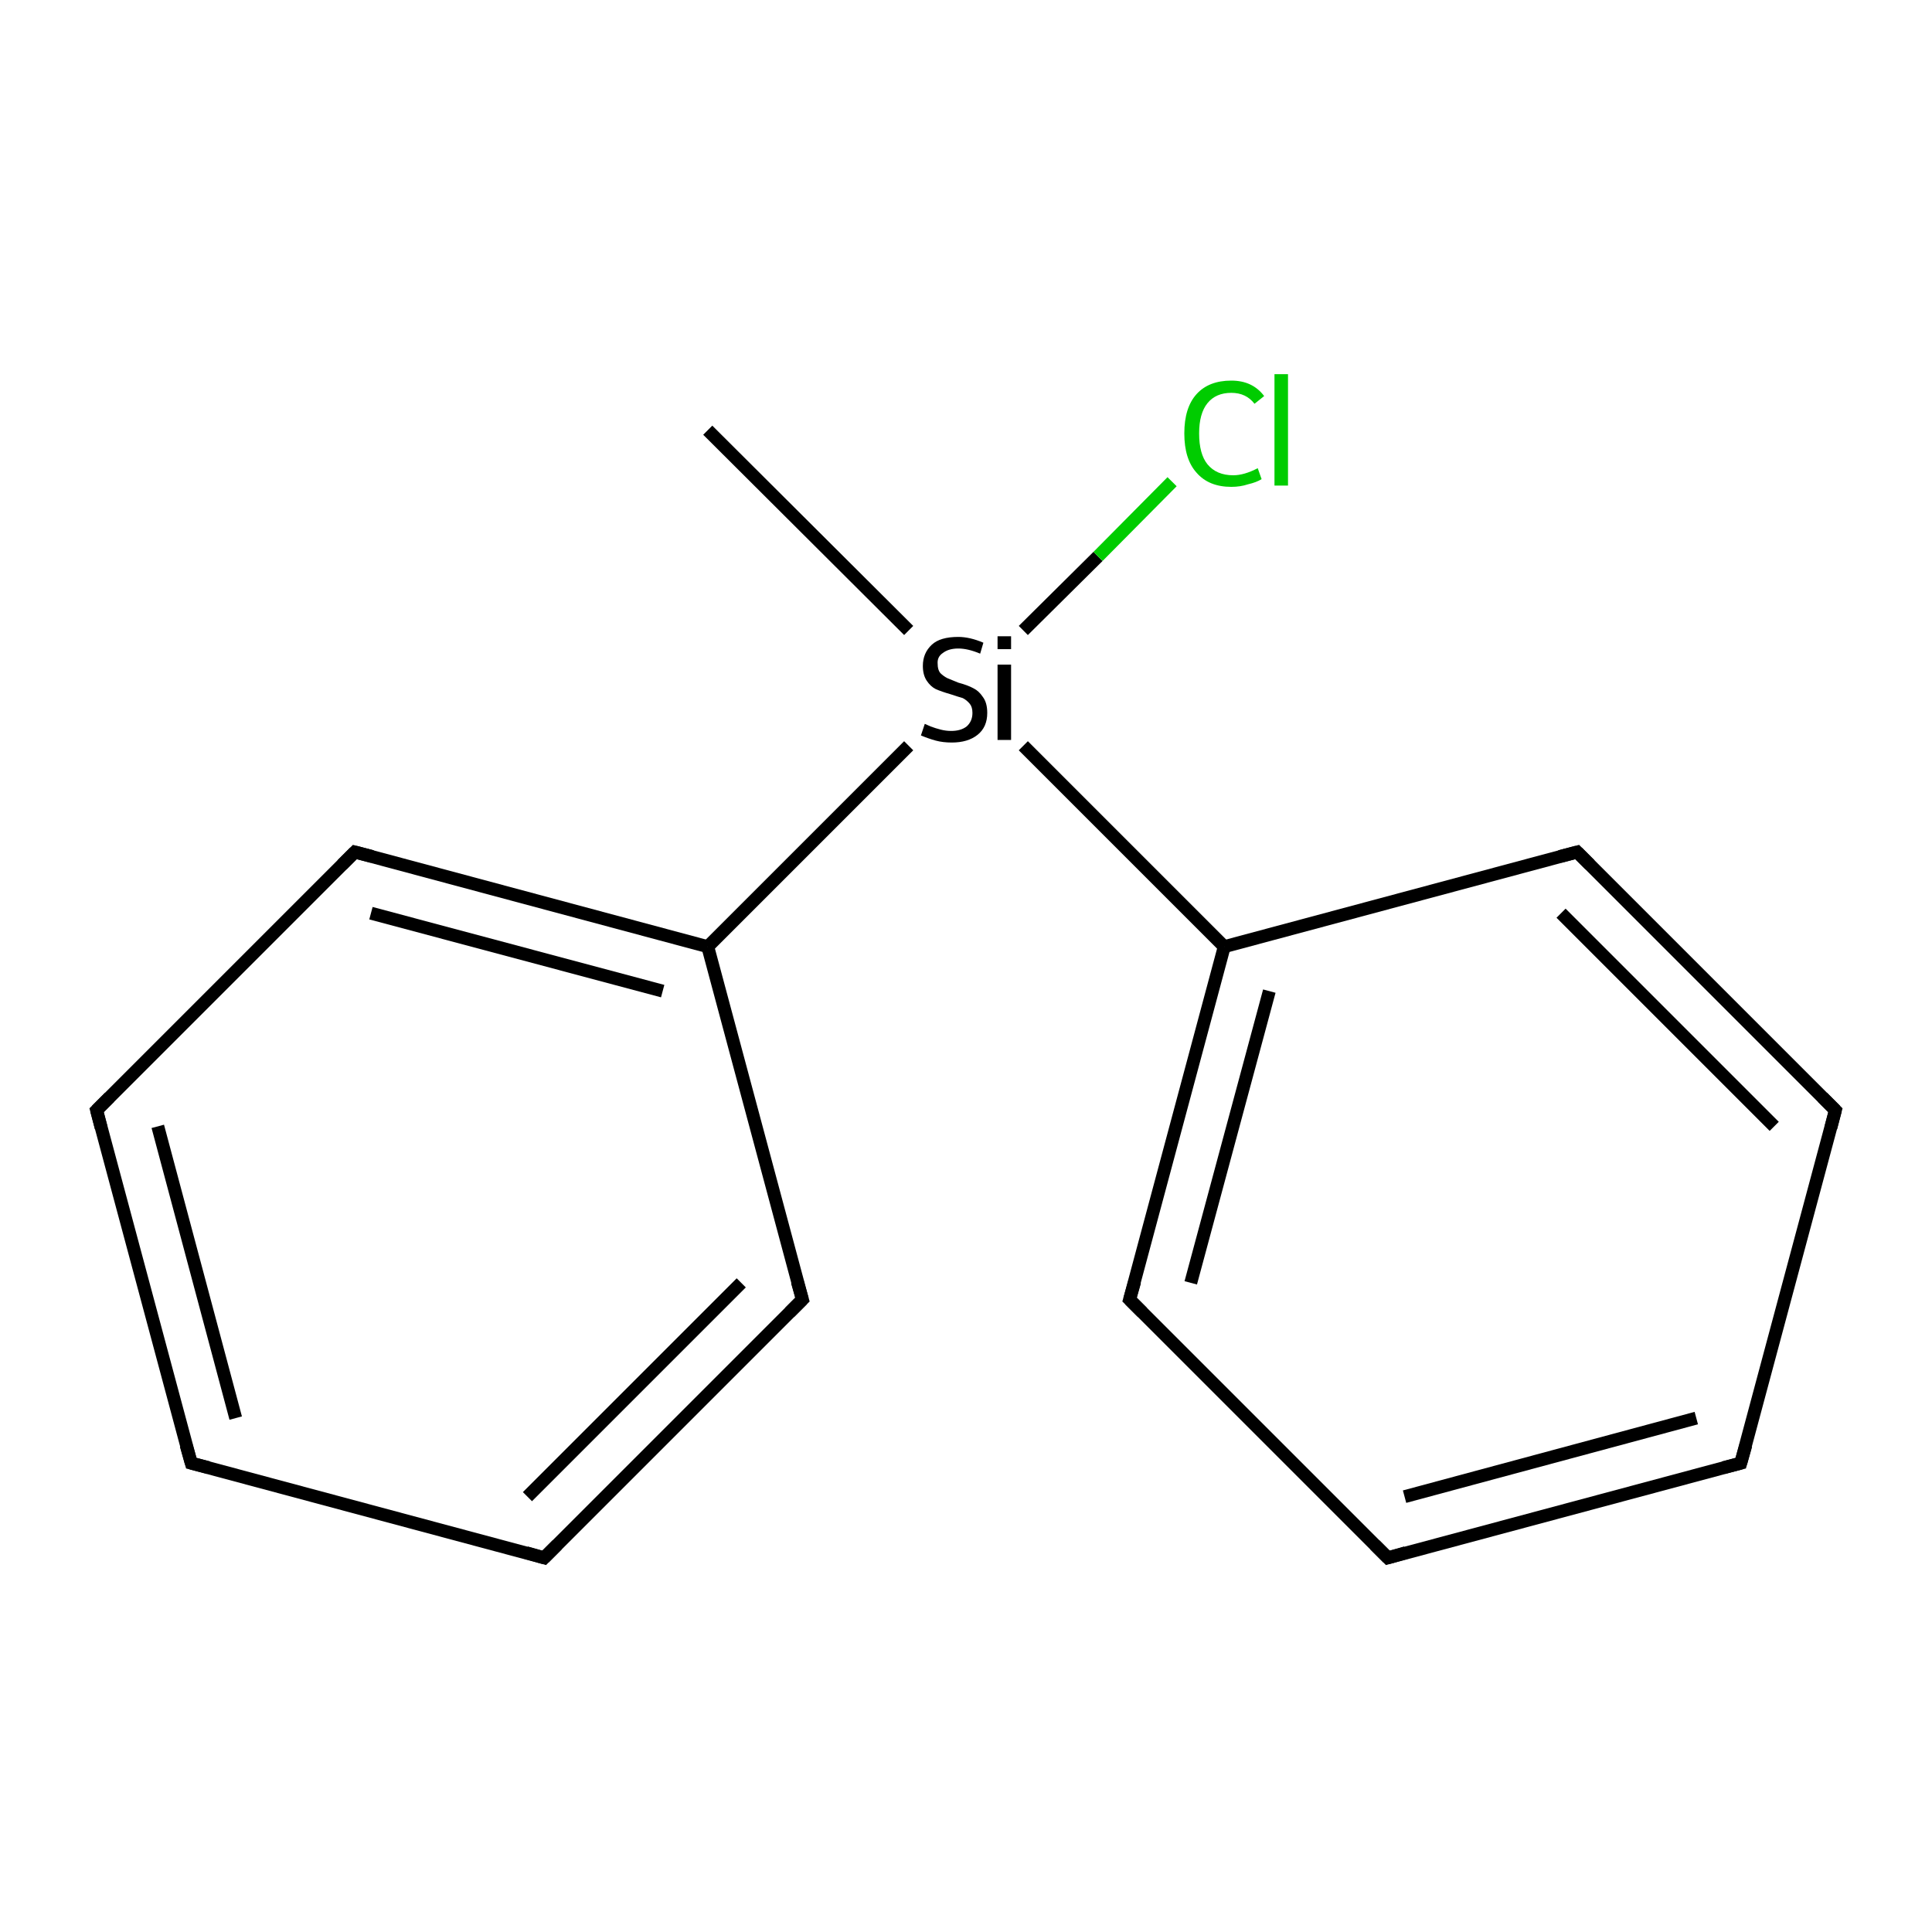 <?xml version='1.0' encoding='iso-8859-1'?>
<svg version='1.1' baseProfile='full'
              xmlns='http://www.w3.org/2000/svg'
                      xmlns:rdkit='http://www.rdkit.org/xml'
                      xmlns:xlink='http://www.w3.org/1999/xlink'
                  xml:space='preserve'
width='300px' height='300px' viewBox='0 0 300 300'>
<!-- END OF HEADER -->
<rect style='opacity:1.0;fill:#FFFFFF;stroke:none' width='300.0' height='300.0' x='0.0' y='0.0'> </rect>
<path class='bond-0 atom-0 atom-1' d='M 109.9,66.8 L 141.1,97.9' style='fill:none;fill-rule:evenodd;stroke:#000000;stroke-width:2.0px;stroke-linecap:butt;stroke-linejoin:miter;stroke-opacity:1' />
<path class='bond-1 atom-1 atom-2' d='M 158.9,97.9 L 170.5,86.4' style='fill:none;fill-rule:evenodd;stroke:#000000;stroke-width:2.0px;stroke-linecap:butt;stroke-linejoin:miter;stroke-opacity:1' />
<path class='bond-1 atom-1 atom-2' d='M 170.5,86.4 L 182.0,74.8' style='fill:none;fill-rule:evenodd;stroke:#00CC00;stroke-width:2.0px;stroke-linecap:butt;stroke-linejoin:miter;stroke-opacity:1' />
<path class='bond-2 atom-1 atom-3' d='M 158.9,115.8 L 190.1,147.0' style='fill:none;fill-rule:evenodd;stroke:#000000;stroke-width:2.0px;stroke-linecap:butt;stroke-linejoin:miter;stroke-opacity:1' />
<path class='bond-3 atom-3 atom-4' d='M 190.1,147.0 L 175.4,201.8' style='fill:none;fill-rule:evenodd;stroke:#000000;stroke-width:2.0px;stroke-linecap:butt;stroke-linejoin:miter;stroke-opacity:1' />
<path class='bond-3 atom-3 atom-4' d='M 197.1,153.9 L 184.9,199.2' style='fill:none;fill-rule:evenodd;stroke:#000000;stroke-width:2.0px;stroke-linecap:butt;stroke-linejoin:miter;stroke-opacity:1' />
<path class='bond-4 atom-4 atom-5' d='M 175.4,201.8 L 215.5,241.9' style='fill:none;fill-rule:evenodd;stroke:#000000;stroke-width:2.0px;stroke-linecap:butt;stroke-linejoin:miter;stroke-opacity:1' />
<path class='bond-5 atom-5 atom-6' d='M 215.5,241.9 L 270.3,227.2' style='fill:none;fill-rule:evenodd;stroke:#000000;stroke-width:2.0px;stroke-linecap:butt;stroke-linejoin:miter;stroke-opacity:1' />
<path class='bond-5 atom-5 atom-6' d='M 218.1,232.4 L 263.4,220.2' style='fill:none;fill-rule:evenodd;stroke:#000000;stroke-width:2.0px;stroke-linecap:butt;stroke-linejoin:miter;stroke-opacity:1' />
<path class='bond-6 atom-6 atom-7' d='M 270.3,227.2 L 285.0,172.4' style='fill:none;fill-rule:evenodd;stroke:#000000;stroke-width:2.0px;stroke-linecap:butt;stroke-linejoin:miter;stroke-opacity:1' />
<path class='bond-7 atom-7 atom-8' d='M 285.0,172.4 L 244.9,132.3' style='fill:none;fill-rule:evenodd;stroke:#000000;stroke-width:2.0px;stroke-linecap:butt;stroke-linejoin:miter;stroke-opacity:1' />
<path class='bond-7 atom-7 atom-8' d='M 275.5,174.9 L 242.4,141.8' style='fill:none;fill-rule:evenodd;stroke:#000000;stroke-width:2.0px;stroke-linecap:butt;stroke-linejoin:miter;stroke-opacity:1' />
<path class='bond-8 atom-1 atom-9' d='M 141.1,115.8 L 109.9,147.0' style='fill:none;fill-rule:evenodd;stroke:#000000;stroke-width:2.0px;stroke-linecap:butt;stroke-linejoin:miter;stroke-opacity:1' />
<path class='bond-9 atom-9 atom-10' d='M 109.9,147.0 L 55.1,132.3' style='fill:none;fill-rule:evenodd;stroke:#000000;stroke-width:2.0px;stroke-linecap:butt;stroke-linejoin:miter;stroke-opacity:1' />
<path class='bond-9 atom-9 atom-10' d='M 102.9,153.9 L 57.6,141.8' style='fill:none;fill-rule:evenodd;stroke:#000000;stroke-width:2.0px;stroke-linecap:butt;stroke-linejoin:miter;stroke-opacity:1' />
<path class='bond-10 atom-10 atom-11' d='M 55.1,132.3 L 15.0,172.4' style='fill:none;fill-rule:evenodd;stroke:#000000;stroke-width:2.0px;stroke-linecap:butt;stroke-linejoin:miter;stroke-opacity:1' />
<path class='bond-11 atom-11 atom-12' d='M 15.0,172.4 L 29.7,227.2' style='fill:none;fill-rule:evenodd;stroke:#000000;stroke-width:2.0px;stroke-linecap:butt;stroke-linejoin:miter;stroke-opacity:1' />
<path class='bond-11 atom-11 atom-12' d='M 24.5,174.9 L 36.6,220.2' style='fill:none;fill-rule:evenodd;stroke:#000000;stroke-width:2.0px;stroke-linecap:butt;stroke-linejoin:miter;stroke-opacity:1' />
<path class='bond-12 atom-12 atom-13' d='M 29.7,227.2 L 84.5,241.9' style='fill:none;fill-rule:evenodd;stroke:#000000;stroke-width:2.0px;stroke-linecap:butt;stroke-linejoin:miter;stroke-opacity:1' />
<path class='bond-13 atom-13 atom-14' d='M 84.5,241.9 L 124.6,201.8' style='fill:none;fill-rule:evenodd;stroke:#000000;stroke-width:2.0px;stroke-linecap:butt;stroke-linejoin:miter;stroke-opacity:1' />
<path class='bond-13 atom-13 atom-14' d='M 81.9,232.4 L 115.1,199.2' style='fill:none;fill-rule:evenodd;stroke:#000000;stroke-width:2.0px;stroke-linecap:butt;stroke-linejoin:miter;stroke-opacity:1' />
<path class='bond-14 atom-8 atom-3' d='M 244.9,132.3 L 190.1,147.0' style='fill:none;fill-rule:evenodd;stroke:#000000;stroke-width:2.0px;stroke-linecap:butt;stroke-linejoin:miter;stroke-opacity:1' />
<path class='bond-15 atom-14 atom-9' d='M 124.6,201.8 L 109.9,147.0' style='fill:none;fill-rule:evenodd;stroke:#000000;stroke-width:2.0px;stroke-linecap:butt;stroke-linejoin:miter;stroke-opacity:1' />
<path d='M 176.2,199.0 L 175.4,201.8 L 177.4,203.8' style='fill:none;stroke:#000000;stroke-width:2.0px;stroke-linecap:butt;stroke-linejoin:miter;stroke-miterlimit:10;stroke-opacity:1;' />
<path d='M 213.5,239.9 L 215.5,241.9 L 218.3,241.1' style='fill:none;stroke:#000000;stroke-width:2.0px;stroke-linecap:butt;stroke-linejoin:miter;stroke-miterlimit:10;stroke-opacity:1;' />
<path d='M 267.6,227.9 L 270.3,227.2 L 271.1,224.4' style='fill:none;stroke:#000000;stroke-width:2.0px;stroke-linecap:butt;stroke-linejoin:miter;stroke-miterlimit:10;stroke-opacity:1;' />
<path d='M 284.3,175.1 L 285.0,172.4 L 283.0,170.4' style='fill:none;stroke:#000000;stroke-width:2.0px;stroke-linecap:butt;stroke-linejoin:miter;stroke-miterlimit:10;stroke-opacity:1;' />
<path d='M 246.9,134.3 L 244.9,132.3 L 242.2,133.0' style='fill:none;stroke:#000000;stroke-width:2.0px;stroke-linecap:butt;stroke-linejoin:miter;stroke-miterlimit:10;stroke-opacity:1;' />
<path d='M 57.8,133.0 L 55.1,132.3 L 53.1,134.3' style='fill:none;stroke:#000000;stroke-width:2.0px;stroke-linecap:butt;stroke-linejoin:miter;stroke-miterlimit:10;stroke-opacity:1;' />
<path d='M 17.0,170.4 L 15.0,172.4 L 15.7,175.1' style='fill:none;stroke:#000000;stroke-width:2.0px;stroke-linecap:butt;stroke-linejoin:miter;stroke-miterlimit:10;stroke-opacity:1;' />
<path d='M 28.9,224.4 L 29.7,227.2 L 32.4,227.9' style='fill:none;stroke:#000000;stroke-width:2.0px;stroke-linecap:butt;stroke-linejoin:miter;stroke-miterlimit:10;stroke-opacity:1;' />
<path d='M 81.7,241.1 L 84.5,241.9 L 86.5,239.9' style='fill:none;stroke:#000000;stroke-width:2.0px;stroke-linecap:butt;stroke-linejoin:miter;stroke-miterlimit:10;stroke-opacity:1;' />
<path d='M 122.6,203.8 L 124.6,201.8 L 123.8,199.0' style='fill:none;stroke:#000000;stroke-width:2.0px;stroke-linecap:butt;stroke-linejoin:miter;stroke-miterlimit:10;stroke-opacity:1;' />
<path class='atom-1' d='M 143.6 112.4
Q 143.8 112.5, 144.5 112.8
Q 145.3 113.1, 146.1 113.3
Q 146.9 113.5, 147.7 113.5
Q 149.2 113.5, 150.1 112.8
Q 151.0 112.0, 151.0 110.7
Q 151.0 109.8, 150.6 109.3
Q 150.1 108.7, 149.5 108.4
Q 148.8 108.2, 147.6 107.8
Q 146.2 107.4, 145.3 107.0
Q 144.5 106.6, 143.9 105.7
Q 143.3 104.8, 143.3 103.4
Q 143.3 101.4, 144.7 100.1
Q 146.0 98.9, 148.8 98.9
Q 150.6 98.9, 152.7 99.8
L 152.2 101.5
Q 150.3 100.7, 148.8 100.7
Q 147.3 100.7, 146.4 101.4
Q 145.5 102.0, 145.6 103.1
Q 145.6 104.0, 146.0 104.5
Q 146.5 105.0, 147.1 105.3
Q 147.8 105.6, 148.8 106.0
Q 150.3 106.4, 151.2 106.9
Q 152.0 107.3, 152.6 108.2
Q 153.3 109.1, 153.3 110.7
Q 153.3 112.9, 151.8 114.1
Q 150.3 115.3, 147.8 115.3
Q 146.4 115.3, 145.3 115.0
Q 144.2 114.7, 143.0 114.2
L 143.6 112.4
' fill='#000000'/>
<path class='atom-1' d='M 154.9 98.8
L 157.0 98.8
L 157.0 100.8
L 154.9 100.8
L 154.9 98.8
M 154.9 103.2
L 157.0 103.2
L 157.0 114.9
L 154.9 114.9
L 154.9 103.2
' fill='#000000'/>
<path class='atom-2' d='M 183.9 67.3
Q 183.9 63.3, 185.8 61.2
Q 187.7 59.1, 191.2 59.1
Q 194.5 59.1, 196.3 61.5
L 194.8 62.7
Q 193.5 61.0, 191.2 61.0
Q 188.8 61.0, 187.5 62.6
Q 186.2 64.2, 186.2 67.3
Q 186.2 70.5, 187.5 72.1
Q 188.9 73.8, 191.5 73.8
Q 193.2 73.8, 195.3 72.7
L 195.9 74.4
Q 195.1 74.9, 193.8 75.2
Q 192.6 75.6, 191.2 75.6
Q 187.7 75.6, 185.8 73.4
Q 183.9 71.3, 183.9 67.3
' fill='#00CC00'/>
<path class='atom-2' d='M 197.9 58.1
L 200.0 58.1
L 200.0 75.4
L 197.9 75.4
L 197.9 58.1
' fill='#00CC00'/>
</svg>

